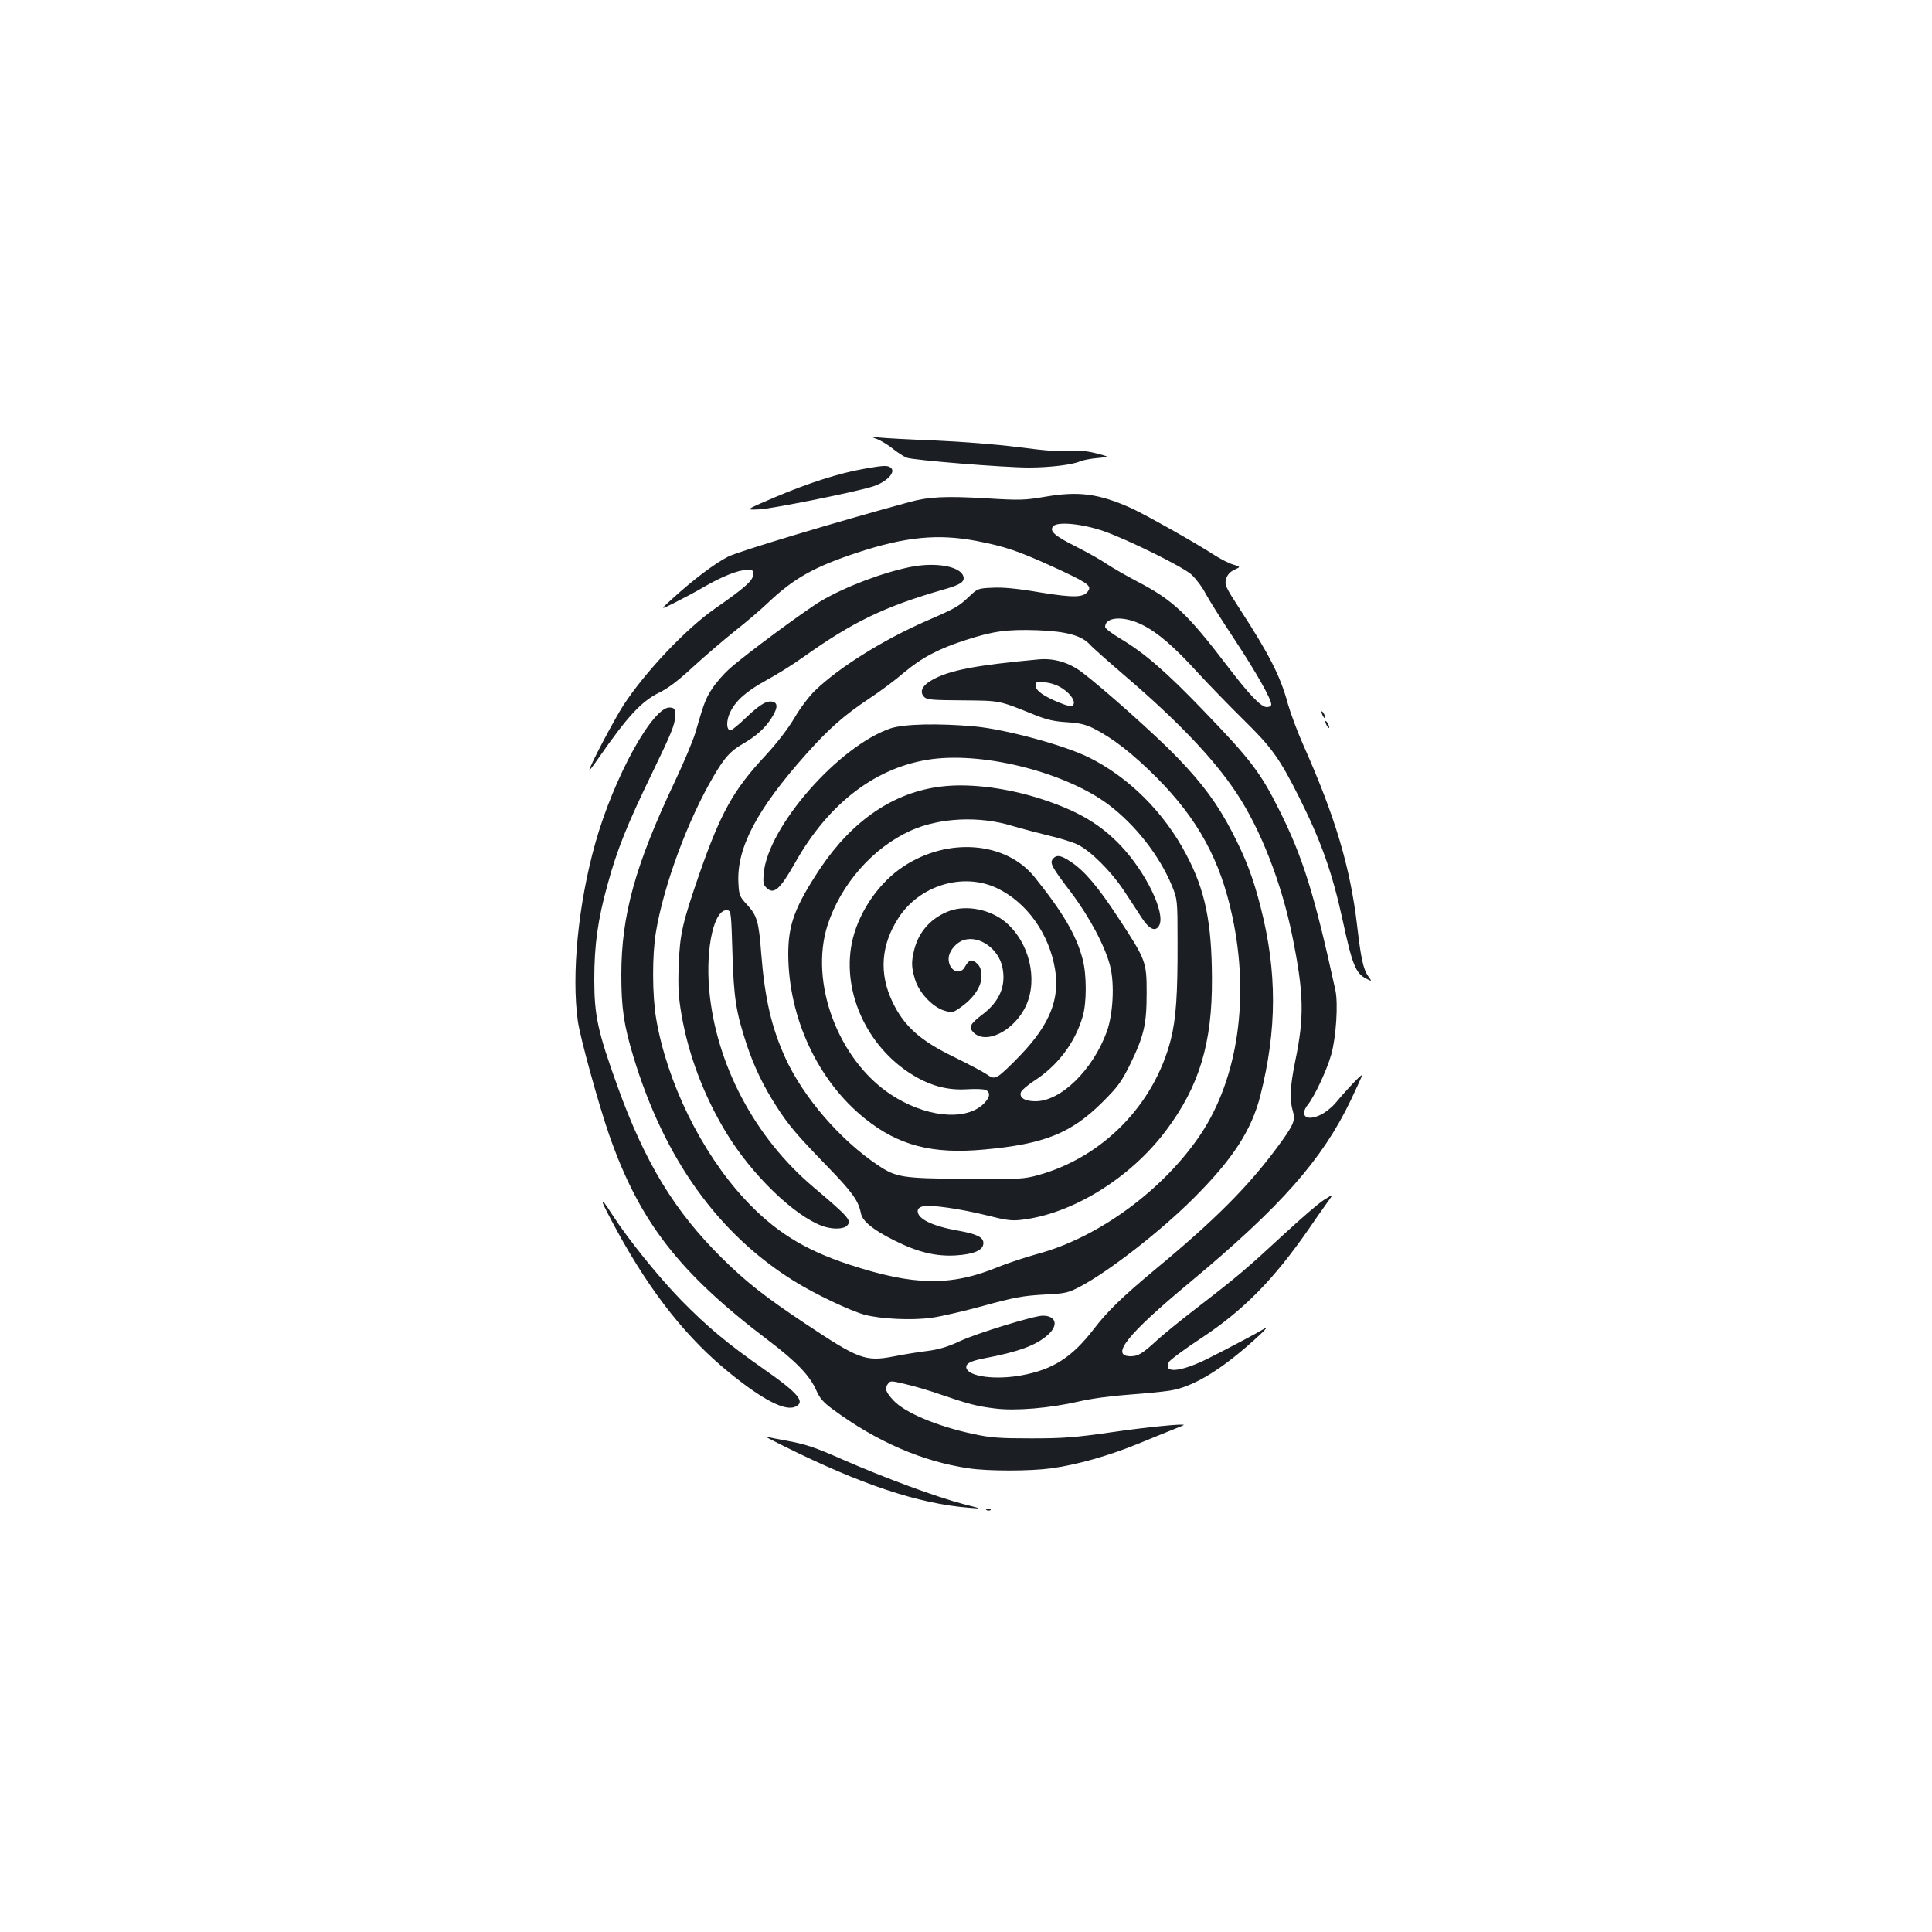 <?xml version="1.0" standalone="no"?>
<!DOCTYPE svg PUBLIC "-//W3C//DTD SVG 20010904//EN"
 "http://www.w3.org/TR/2001/REC-SVG-20010904/DTD/svg10.dtd">
<svg version="1.0" xmlns="http://www.w3.org/2000/svg"
 width="1000pt" height="1000pt" viewBox="0 0 1000 1000"
 preserveAspectRatio="xMidYMid meet">
<g transform="translate(0,1000) scale(0.1,-0.1)"
fill="#1b1f23" stroke="none">
<path d="M4543 7726 c21 -9 57 -31 80 -50 24 -19 55 -39 70 -45 34 -13 504
-51 632 -51 105 0 226 14 265 32 14 6 54 14 90 17 65 6 65 6 -4 24 -50 13 -87
16 -135 12 -45 -4 -130 2 -266 20 -117 15 -297 29 -435 35 -129 5 -257 12
-285 15 -50 5 -50 5 -12 -9z"/>
<path d="M4470 7573 c-126 -22 -286 -73 -460 -147 -155 -66 -155 -66 -75 -62
69 5 467 84 576 116 77 22 132 79 97 101 -17 11 -36 10 -138 -8z"/>
<path d="M5410 7429 c-106 -18 -130 -19 -309 -8 -210 12 -295 8 -399 -21 -368
-100 -881 -254 -933 -281 -68 -34 -183 -121 -289 -218 -65 -59 -65 -59 11 -21
42 21 110 57 149 80 96 56 181 90 225 90 34 0 36 -2 33 -27 -3 -30 -45 -67
-196 -172 -150 -104 -363 -329 -475 -501 -49 -76 -177 -319 -177 -337 0 -3 22
25 48 63 149 215 222 294 314 339 47 23 102 65 175 133 60 55 158 139 218 187
61 48 137 113 170 145 134 127 239 186 463 260 250 82 417 98 617 60 147 -29
208 -49 385 -129 182 -83 210 -101 194 -127 -22 -38 -72 -39 -252 -10 -116 20
-192 27 -245 24 -74 -3 -78 -5 -119 -44 -56 -53 -69 -61 -221 -127 -225 -98
-455 -242 -577 -360 -31 -29 -79 -93 -108 -143 -34 -57 -90 -130 -153 -198
-163 -175 -228 -292 -338 -606 -88 -255 -102 -312 -108 -475 -4 -114 -2 -162
15 -260 36 -206 116 -419 231 -608 132 -218 352 -430 498 -483 52 -18 108 -17
127 2 26 26 10 44 -173 199 -304 256 -505 636 -540 1020 -20 225 27 427 96
413 17 -3 18 -21 24 -218 7 -235 18 -307 74 -477 38 -114 87 -216 153 -318 63
-99 107 -150 262 -310 132 -136 163 -179 176 -245 9 -42 63 -86 176 -142 120
-60 213 -82 315 -76 95 6 143 27 143 64 0 30 -34 47 -130 64 -131 23 -210 60
-210 101 0 12 9 21 27 25 38 10 195 -13 332 -47 94 -24 127 -29 176 -23 262
29 564 214 750 462 172 229 240 452 238 787 -1 290 -35 457 -132 640 -115 220
-299 403 -506 505 -130 64 -430 145 -590 160 -188 17 -366 13 -435 -10 -269
-91 -635 -509 -657 -750 -4 -44 -2 -60 12 -73 39 -40 70 -14 148 123 176 315
425 503 712 541 278 36 693 -71 913 -236 139 -105 263 -263 328 -420 28 -70
29 -71 29 -290 1 -273 -8 -399 -35 -506 -86 -336 -351 -608 -685 -701 -76 -21
-96 -22 -375 -20 -332 3 -360 7 -456 71 -195 130 -386 352 -479 555 -72 159
-106 305 -125 541 -12 164 -22 197 -73 252 -39 42 -42 50 -45 112 -10 181 95
381 351 668 119 133 195 200 327 288 52 34 133 94 178 133 94 79 182 125 323
170 142 46 213 55 368 50 152 -6 228 -27 272 -74 13 -15 99 -91 191 -170 268
-230 451 -423 565 -594 127 -189 236 -469 292 -745 60 -297 63 -416 15 -648
-27 -132 -30 -200 -12 -259 14 -48 5 -70 -83 -189 -149 -201 -321 -374 -629
-629 -173 -144 -248 -217 -320 -311 -112 -145 -210 -208 -374 -238 -132 -24
-266 -7 -283 35 -9 24 17 39 90 53 179 34 269 67 330 121 57 50 44 100 -26
100 -45 0 -341 -91 -427 -131 -61 -29 -108 -43 -165 -51 -44 -5 -125 -18 -180
-29 -146 -28 -181 -14 -457 170 -208 138 -309 218 -431 339 -245 242 -398 493
-540 887 -103 285 -121 369 -121 555 0 179 18 310 70 496 48 176 99 304 232
578 95 196 116 247 116 285 1 42 -1 46 -25 49 -87 10 -291 -358 -388 -703 -88
-314 -124 -679 -90 -921 12 -85 107 -430 163 -591 157 -448 361 -711 823
-1061 143 -108 214 -182 247 -256 19 -44 37 -64 87 -101 228 -168 464 -270
703 -305 101 -15 317 -15 427 0 132 18 298 65 447 126 75 31 160 65 187 76 28
11 51 21 52 22 9 9 -195 -11 -372 -37 -188 -27 -249 -32 -415 -32 -167 0 -211
3 -304 23 -186 40 -353 110 -412 174 -39 42 -46 61 -29 84 12 18 16 18 91 0
44 -10 122 -33 174 -51 148 -51 196 -64 288 -75 106 -14 284 1 437 36 63 15
170 29 255 35 80 6 176 15 214 21 125 19 277 113 466 288 30 28 43 44 28 35
-41 -25 -181 -99 -296 -157 -140 -70 -234 -79 -202 -18 6 11 81 67 168 124
218 144 375 303 557 566 32 47 74 107 93 133 35 48 35 48 -14 17 -27 -16 -120
-97 -209 -179 -188 -174 -238 -217 -443 -375 -85 -65 -179 -142 -210 -170 -78
-72 -101 -86 -139 -86 -109 0 -20 112 305 382 472 393 686 635 834 944 32 67
58 125 58 129 0 9 -80 -75 -132 -138 -20 -25 -57 -55 -82 -67 -74 -36 -112 -5
-66 53 35 44 98 179 120 257 26 91 37 265 22 335 -110 502 -169 690 -292 935
-96 192 -149 261 -391 512 -191 199 -306 299 -431 373 -43 26 -78 52 -78 60 0
53 98 59 194 10 80 -40 165 -114 285 -246 58 -63 164 -172 237 -244 146 -143
187 -200 288 -401 115 -230 172 -391 226 -639 49 -227 67 -273 121 -300 31
-16 31 -16 11 12 -25 35 -38 92 -57 258 -36 308 -114 568 -280 941 -30 67 -65
162 -79 211 -38 141 -93 251 -249 491 -74 114 -79 125 -71 155 7 22 20 37 43
48 33 15 33 15 -6 27 -22 6 -66 29 -99 50 -98 64 -359 210 -429 242 -168 75
-271 89 -445 59z m305 -179 c127 -45 402 -181 451 -223 22 -20 56 -64 74 -99
18 -34 87 -143 152 -241 113 -172 188 -305 188 -333 0 -8 -10 -14 -23 -14 -30
0 -91 64 -206 215 -207 271 -281 340 -466 436 -55 29 -125 69 -155 89 -30 21
-100 60 -155 88 -116 58 -145 83 -124 108 22 26 153 13 264 -26z"/>
<path d="M4715 7066 c-145 -29 -337 -101 -466 -177 -80 -47 -398 -282 -476
-353 -28 -25 -67 -70 -86 -99 -34 -51 -43 -74 -87 -227 -12 -41 -60 -156 -107
-255 -205 -433 -277 -692 -277 -1000 0 -174 13 -261 63 -426 160 -528 438
-916 833 -1161 108 -67 287 -152 363 -173 83 -22 243 -30 345 -16 47 6 168 34
270 62 156 43 204 52 310 58 119 6 129 9 195 44 148 79 409 282 580 452 205
204 303 354 349 536 86 342 87 638 1 974 -39 153 -77 253 -150 393 -73 140
-149 244 -280 380 -105 110 -390 364 -498 445 -67 49 -142 71 -221 64 -325
-30 -460 -56 -547 -104 -56 -30 -72 -64 -45 -91 14 -14 44 -16 199 -17 197 -2
183 1 372 -75 61 -25 101 -34 165 -38 66 -4 97 -11 140 -32 99 -50 203 -131
326 -254 214 -215 330 -427 392 -717 91 -420 30 -838 -162 -1128 -192 -288
-529 -536 -845 -621 -62 -17 -152 -47 -200 -66 -247 -103 -440 -100 -777 11
-234 77 -388 174 -542 341 -223 242 -400 603 -456 933 -20 119 -21 327 -1 446
40 242 166 583 299 808 57 97 86 129 151 167 69 40 112 79 144 127 34 51 39
80 16 89 -31 12 -67 -8 -139 -76 -40 -39 -78 -70 -84 -70 -23 0 -24 49 -3 93
30 62 84 109 189 167 52 28 137 81 190 119 256 182 418 261 727 350 88 25 110
40 101 69 -17 51 -142 73 -271 48z m785 -630 c45 -30 70 -70 53 -87 -7 -7 -29
-3 -72 15 -79 32 -121 62 -121 88 0 19 5 20 50 16 31 -3 65 -15 90 -32z"/>
<path d="M6840 6315 c0 -5 5 -17 10 -25 5 -8 10 -10 10 -5 0 6 -5 17 -10 25
-5 8 -10 11 -10 5z"/>
<path d="M6860 6265 c0 -5 5 -17 10 -25 5 -8 10 -10 10 -5 0 6 -5 17 -10 25
-5 8 -10 11 -10 5z"/>
<path d="M4873 5929 c-247 -29 -461 -175 -629 -426 -130 -197 -164 -288 -164
-442 1 -329 153 -655 396 -850 174 -140 348 -186 618 -161 310 28 450 84 612
245 79 79 98 104 143 195 72 148 86 207 86 370 0 162 -3 171 -147 390 -104
159 -174 242 -245 289 -52 35 -74 38 -93 16 -18 -22 -7 -42 95 -176 94 -125
175 -277 201 -379 24 -94 15 -252 -18 -342 -74 -199 -238 -358 -368 -358 -55
0 -85 18 -76 46 3 10 33 36 66 58 124 79 214 198 254 335 21 70 21 215 0 295
-32 124 -102 243 -249 426 -148 184 -448 208 -679 55 -123 -81 -224 -225 -261
-370 -66 -261 66 -562 311 -710 92 -56 180 -79 279 -73 45 3 89 1 98 -4 27
-14 20 -43 -18 -77 -97 -85 -301 -61 -476 55 -271 180 -420 579 -326 874 68
212 234 401 429 490 150 68 356 78 528 25 47 -14 131 -36 188 -50 57 -13 124
-34 149 -46 68 -33 174 -139 239 -237 32 -48 74 -112 93 -142 40 -61 72 -75
91 -40 34 64 -70 278 -202 416 -100 104 -207 169 -377 228 -187 65 -395 94
-548 75z m287 -526 c154 -73 271 -236 301 -421 25 -152 -27 -283 -175 -439
-51 -54 -105 -105 -119 -112 -24 -13 -30 -12 -64 11 -21 14 -94 52 -163 86
-178 86 -261 161 -321 287 -70 147 -59 294 31 433 109 170 335 238 510 155z"/>
<path d="M4917 5286 c-94 -34 -159 -104 -184 -198 -17 -67 -16 -93 3 -157 20
-68 91 -144 152 -162 41 -12 44 -11 84 17 67 47 108 107 108 160 0 31 -6 50
-20 64 -28 28 -44 25 -66 -15 -26 -47 -84 -18 -84 42 0 40 41 88 84 99 80 20
174 -49 194 -141 21 -96 -14 -179 -103 -246 -62 -47 -72 -65 -49 -90 64 -71
217 6 276 139 61 137 14 325 -105 427 -78 67 -201 92 -290 61z"/>
<path d="M3120 3774 c0 -5 34 -72 76 -149 177 -323 364 -558 590 -739 168
-135 279 -191 331 -167 53 24 16 69 -160 192 -193 135 -297 222 -432 360 -117
120 -275 316 -356 442 -44 68 -49 74 -49 61z"/>
<path d="M4055 2516 c402 -200 698 -299 960 -320 70 -6 70 -6 -25 18 -139 36
-410 136 -625 230 -147 65 -197 82 -300 100 -44 8 -89 17 -100 20 -11 3 30
-18 90 -48z"/>
<path d="M5108 2183 c7 -3 16 -2 19 1 4 3 -2 6 -13 5 -11 0 -14 -3 -6 -6z"/>
</g>
</svg>
